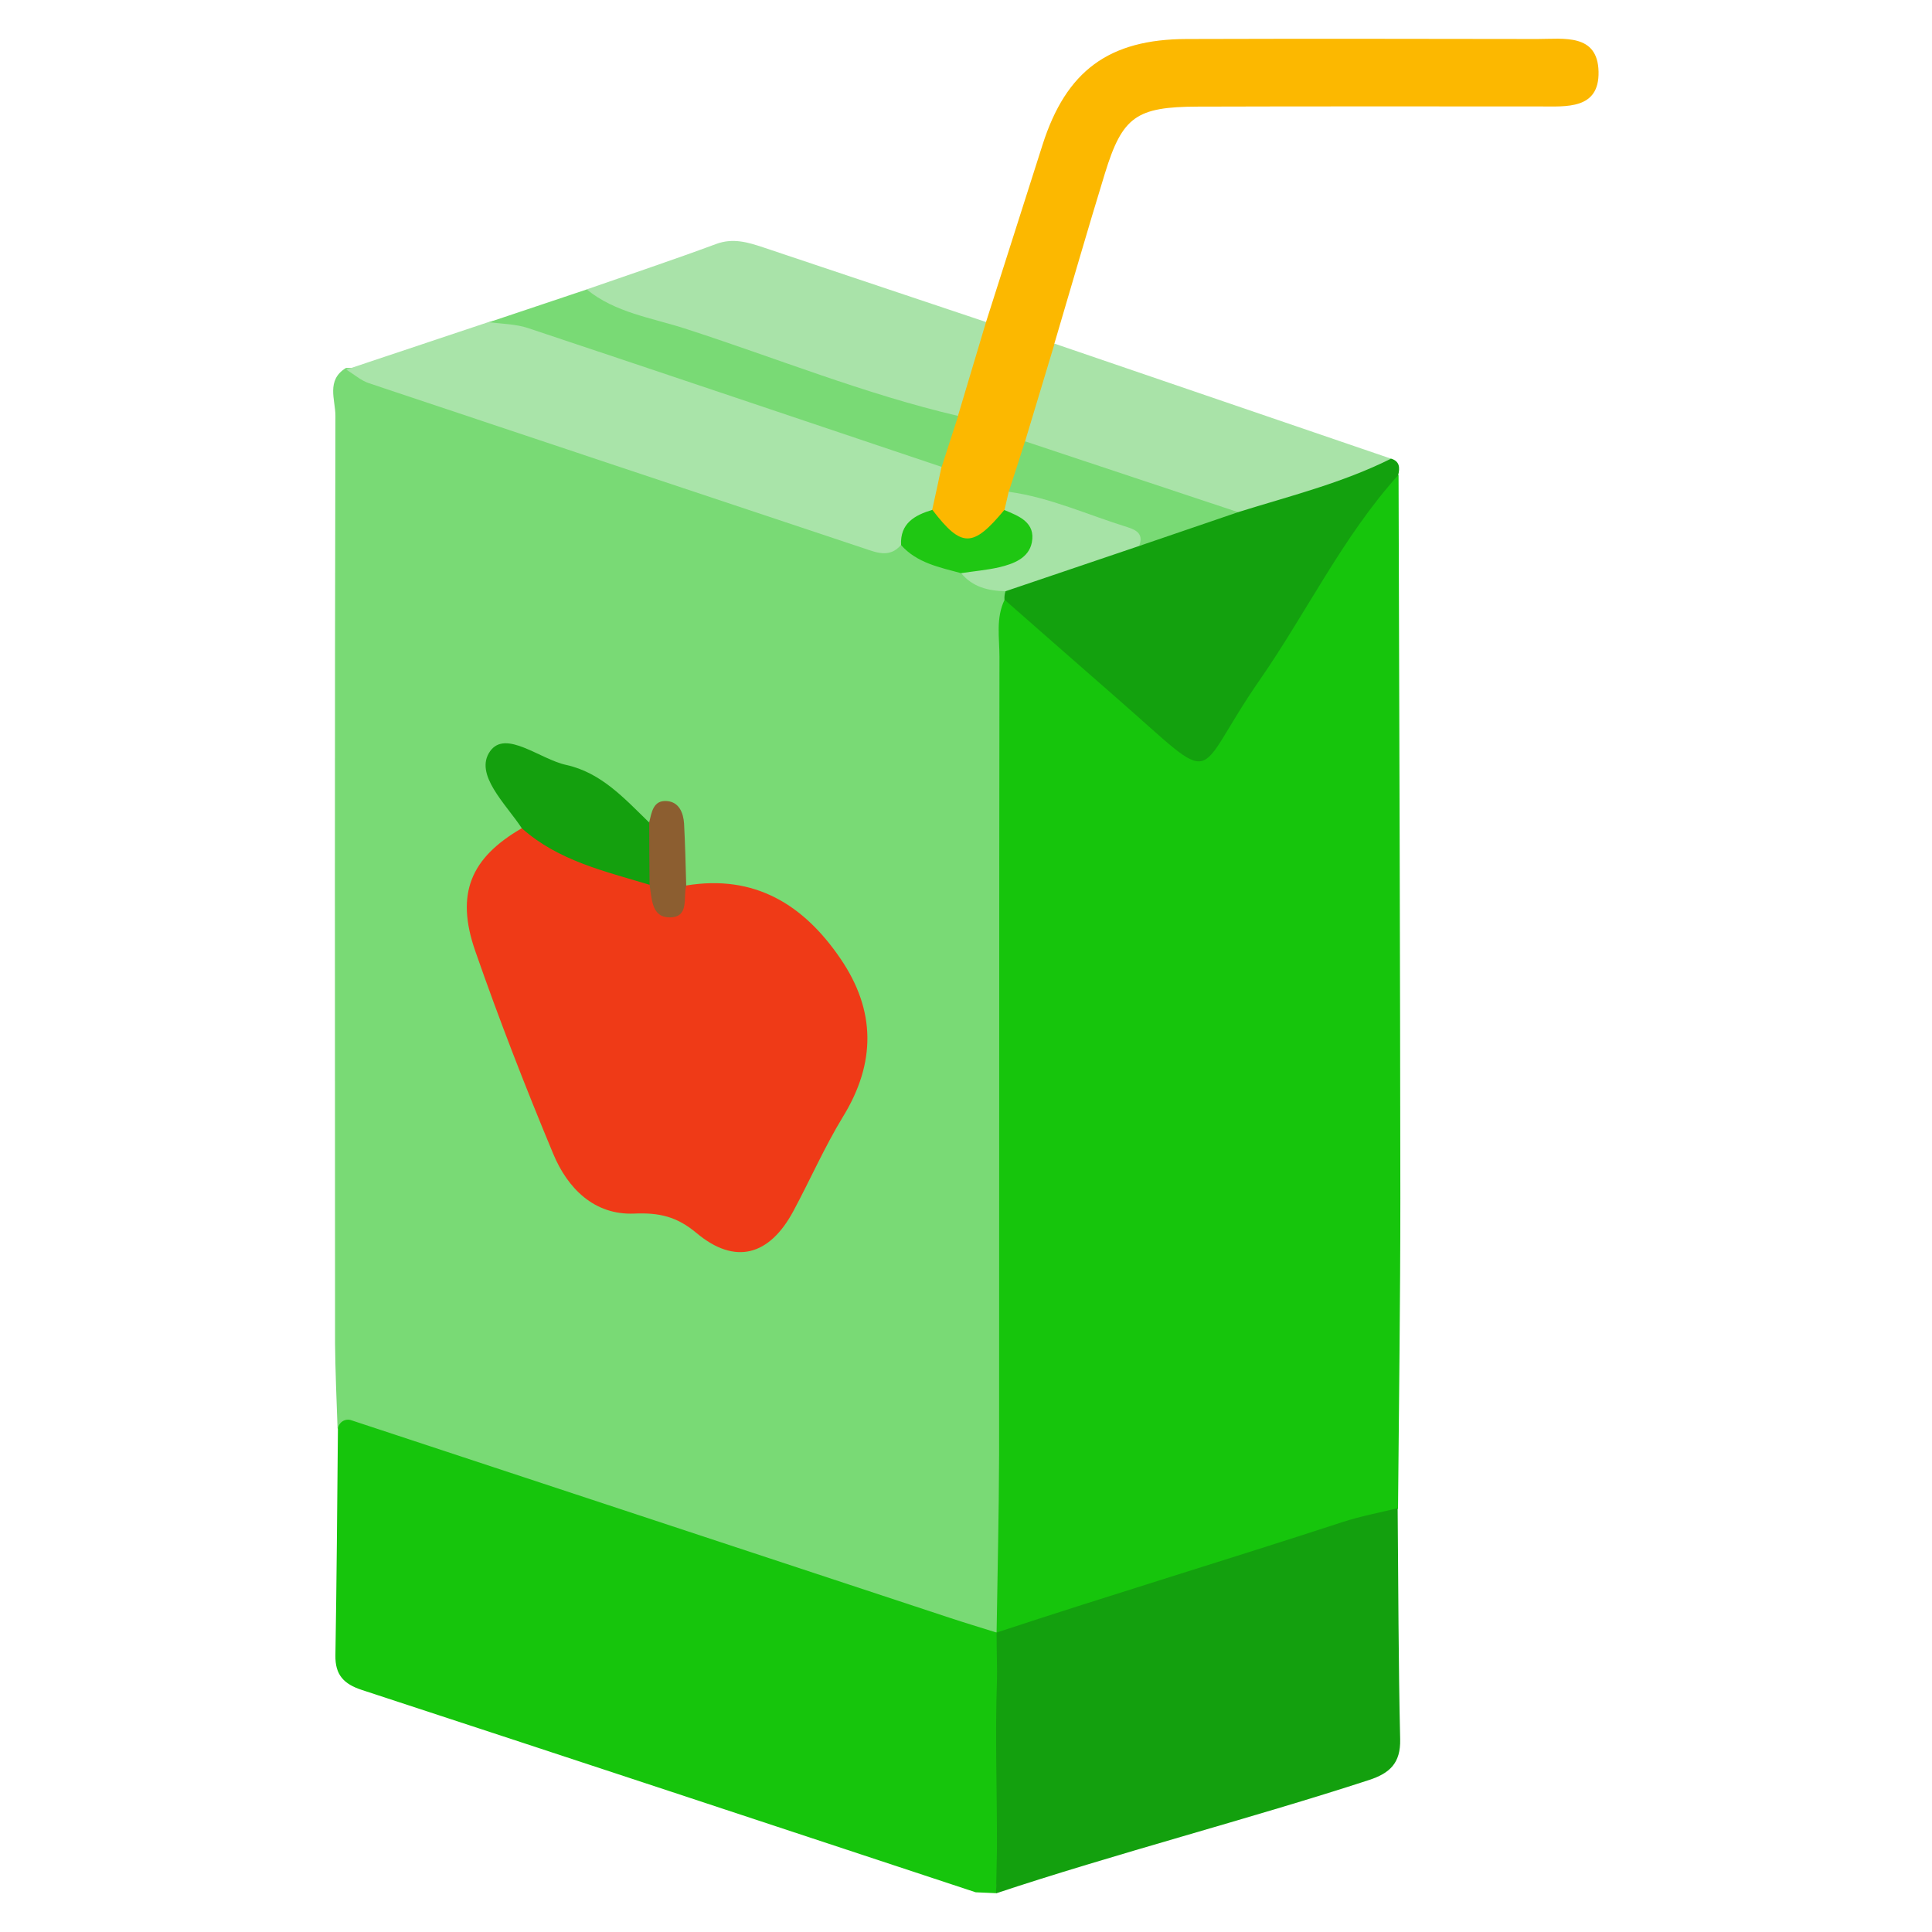 <?xml version="1.0" encoding="utf-8"?>
<!-- Generator: Adobe Illustrator 25.0.0, SVG Export Plug-In . SVG Version: 6.00 Build 0)  -->
<svg version="1.1" id="Layer_1" xmlns="http://www.w3.org/2000/svg" xmlns:xlink="http://www.w3.org/1999/xlink" x="0px" y="0px"
	 viewBox="0 0 1080 1080" style="enable-background:new 0 0 1080 1080;" xml:space="preserve">
<style type="text/css">
	.st0{fill:#79DA75;}
	.st1{fill:#16C50C;}
	.st2{fill:#13A00E;}
	.st3{fill:#FCB800;}
	.st4{fill:#A9E4A9;}
	.st5{fill:#13A10E;}
	.st6{fill:#A9E3A9;}
	.st7{fill:#A9E3A8;}
	.st8{fill:#EF3A17;}
	.st9{fill:#14A00E;}
	.st10{fill:#A6E3A6;}
	.st11{fill:#1FC713;}
	.st12{fill:#8C5E30;}
</style>
<g>
	<g>
		<path class="st0" d="M188.7,798.4c-0.5-13.2-1.3-34.1-1.4-47.3c-0.1-172.9-0.2-345.8,0.2-518.7c0-8.9-5.3-19.9,5.9-26.7
			c24.2-0.4,46.8,6.6,69.4,14.3c70.1,23.9,140.4,47.2,210.7,70.3c9.4,3.1,18.5,6.9,28.6,7.4c14.3,1.4,26,10.1,39.4,13.9
			c7.8,7.5,20.1,9.4,24.9,20.5c0.6,3,0.6,6,0,9c4.3,66.3,1.7,132.6,2,198.8c0.5,107.8,0.2,215.5,0,323.3c0,14.8,1.5,29.9-4.8,44.1
			c-7.6,14.7-20.6,12.4-32.4,8.6C424.3,881,317.6,845.4,211,809.4C200.8,806,194.3,806.8,188.7,798.4z"/>
		<path class="st1" d="M557.1,912.7c0.5-33,1.3-66.1,1.4-99.1c0.1-148.9,0-297.7,0.2-446.6c0-10.6-2.1-21.5,2.9-31.8
			c12.6-6.2,20,2.9,28,9.8c20,17.2,40.2,34.3,59.2,52.7c13.6,13.2,24.5,12.2,35-5.6c20.9-35.5,44.1-69.7,66.9-104.2
			c7.1-10.7,12.9-25.9,31.1-22.3c0.4,134.7,0.9,269.4,1,404.1c0,57.8-0.8,115.6-1.3,173.5c-7.5,9-16.6,15.4-28,19.1
			c-54,17.6-107.7,36-161.7,53.6c-9.3,3-18.8,6.7-28.8,2.5C560.4,917,558.4,915.1,557.1,912.7z"/>
		<path class="st1" d="M545.4,1057.8c-114.3-37.8-228.7-75.6-343.1-113.1c-10.1-3.3-15-8.4-14.8-19.4c0.7-42,1-84,1.4-126.1
			c0-3.8,3.8-6.5,7.4-5.3c111.6,36.8,223.1,73.7,334.7,110.5c8.4,2.8,16.9,5.3,25.4,8c0.5,0.1,0.9,0.2,1.4,0.2c0.4,0,0.8,0,1.2,0.1
			c2.1,0.1,3.9,1.3,4.8,3.1c7.5,15.3,4.4,31.9,4.7,48c0.4,24-10.1,70.5-11.7,94.5"/>
		<path class="st2" d="M557.3,1033.4c0.1-31.4-1.1-62.7,0-94.1c0.2-6.5-0.2-14.3-0.2-26.7c62.7-20.7,130.5-41.2,193.2-61.7
			c10.1-3.3,20.7-5.3,31-7.8c0.4,43.1,0.4,86.1,1.4,129.2c0.3,13.3-5.8,19-17.6,22.8c-64.6,21.1-143.9,41.8-208.3,63.3"/>
		<path class="st3" d="M551.2,180c10.5-33,21.1-66.1,31.6-99.1c13.2-41.3,37-59,80.7-59.1c65.3-0.2,130.7-0.1,196,0
			c14.6,0,33.6-3.2,34.1,18.2c0.5,21.4-18.1,19.5-33,19.5c-63.7,0-127.4-0.1-191,0.1c-34.5,0.1-42.2,5.6-52,37.5
			c-9.7,31.6-18.8,63.3-28.2,95c9.5,20.3-0.1,37.6-8.5,55c-3.8,10.8-4.9,22.3-9,33.1c-0.8,4.1-2.9,7.7-4.7,11.4
			c-19.1,23.9-35,23.1-51.4-2.5c-3.3-9.9-3-19.5,2.6-28.5c3.9-11,5.3-22.7,8.6-33.8C532.6,209.8,532.1,189.8,551.2,180z"/>
		<path class="st4" d="M526.3,261c-1.7,8-3.4,16-5.2,24c-2.4,9.6-7.6,16.7-17.5,19.7c-6.2,7.2-13.3,4.3-20.4,1.9
			c-92.3-30.8-184.7-61.5-277-92.4c-4.5-1.5-8.4-5-12.6-7.6c26.5-8.9,53.1-17.7,79.6-26.6c21.7-5.2,42.2-1.2,63.2,5.5
			c56,17.7,111.1,38.4,167.3,55.2C514.5,244,524.1,248.3,526.3,261z"/>
		<path class="st5" d="M781.6,265.6c-31.1,34.6-51.1,76.6-77.4,114.5c-38.6,55.6-21,61.6-79.5,10.5c-21.1-18.4-42.1-36.9-63.2-55.4
			c-0.1-1.6,0.1-3.2,0.6-4.7c11-19.5,31.8-22.5,50.3-28.9c6.7-2.3,14.3-2.1,21.3-4.3c16.8-11.8,39-9.5,55.7-21.5
			c28.5-10.7,56.9-22,88.3-19.4C782.5,257.9,782.6,261.5,781.6,265.6z"/>
		<path class="st6" d="M551.2,180c-5.2,17.5-10.5,35-15.7,52.5c-11.3,8.2-23.2,6.8-35.4,2.7c-49.4-16.6-98.9-32.6-148.2-49.7
			c-11.2-3.9-24.9-6.8-24-23.7c24.1-8.4,48.4-16.5,72.4-25.4c9.4-3.5,17.7-1,26.4,1.9C468.2,152.2,509.7,166.1,551.2,180z"/>
		<path class="st7" d="M777.6,256.4c-27.2,13.6-56.7,20.9-85.5,29.9c-38.1,5.5-71.3-11.4-105.5-23.4c-7.4-2.6-11.8-8.5-13.6-16.1
			c5.5-18.2,11-36.5,16.5-54.7C652.2,213.5,714.9,235,777.6,256.4z"/>
		<path class="st0" d="M328,161.8c15.9,13,36.1,15.8,54.7,21.8c50.9,16.4,100.6,36.7,152.9,48.9c-3.1,9.5-6.1,19-9.2,28.5
			c-77.1-25.9-154.1-51.9-231.2-77.6c-6.9-2.3-14.5-2.3-21.8-3.3C291.5,174,309.8,167.9,328,161.8z"/>
		<path class="st8" d="M383.6,495c38.3-6.3,65.7,10.7,86.3,41c19.7,28.9,19.8,58.2,1.3,88.3c-10.3,16.9-18.3,35.2-27.7,52.7
			c-13.4,25-32.6,30.3-54.1,12.3c-11.1-9.3-20.9-11.5-35-10.9c-22.2,0.9-37.1-14.1-45.1-33.3c-15.6-37.4-30.3-75.2-43.6-113.4
			c-11.2-32.1-2.6-52.1,25.8-68.6c28.1-2.7,49.1,15.1,72.8,25.2C370.8,490.8,375.8,496.9,383.6,495z"/>
		<path class="st9" d="M363.1,494.6c-25.1-7.6-51-13.4-71.4-31.6c-9-13.7-26.9-30.2-17.7-43.1c8.7-12.2,27.8,4.5,42.5,7.7
			c19.6,4.3,32.6,18.8,46.3,32.1C376,471.3,376,482.9,363.1,494.6z"/>
		<path class="st10" d="M636.8,305.2c-24.9,8.4-49.8,16.9-74.7,25.3c-9.6-0.2-18.4-2.3-24.8-10.1c1.9-6.3,6.9-8.6,12.8-10.3
			c13.1-3.9,16.1-12.8,11.4-25c0.8-3.4,1.6-6.8,2.4-10.3c18.4-8.2,63.2,0.5,74.9,14.5C643.7,295.3,645,300.9,636.8,305.2z"/>
		<path class="st11" d="M561.4,285.1c8.3,3.4,17.6,7,15.4,18.2c-1.8,8.8-10.3,11.9-18.2,13.8c-7,1.6-14.2,2.2-21.4,3.3
			c-12.1-3.3-24.6-5.7-33.5-15.7c-0.6-12.2,7.6-16.7,17.5-19.7C537.5,306.3,543.8,306.3,561.4,285.1z"/>
		<path class="st12" d="M363.1,494.6c-0.1-11.6-0.2-23.2-0.2-34.9c1.4-5.6,2.2-12.5,9.9-11.9c6.7,0.5,9.2,6.4,9.6,12.6
			c0.6,11.5,0.9,23.1,1.2,34.6c-1.8,6.6,1.8,17.3-8.5,17.8C364.1,513.3,364.5,502.6,363.1,494.6z"/>
		<path class="st0" d="M636.8,305.2c2.5-6.4-1.1-8.8-6.5-10.5c-22.1-6.8-43.2-16.6-66.4-19.8c3.1-9.4,6.1-18.8,9.1-28.2
			c39.7,13.2,79.4,26.4,119.1,39.6C673.7,292.6,655.2,298.9,636.8,305.2z"/>
	</g>
</g>
</svg>
